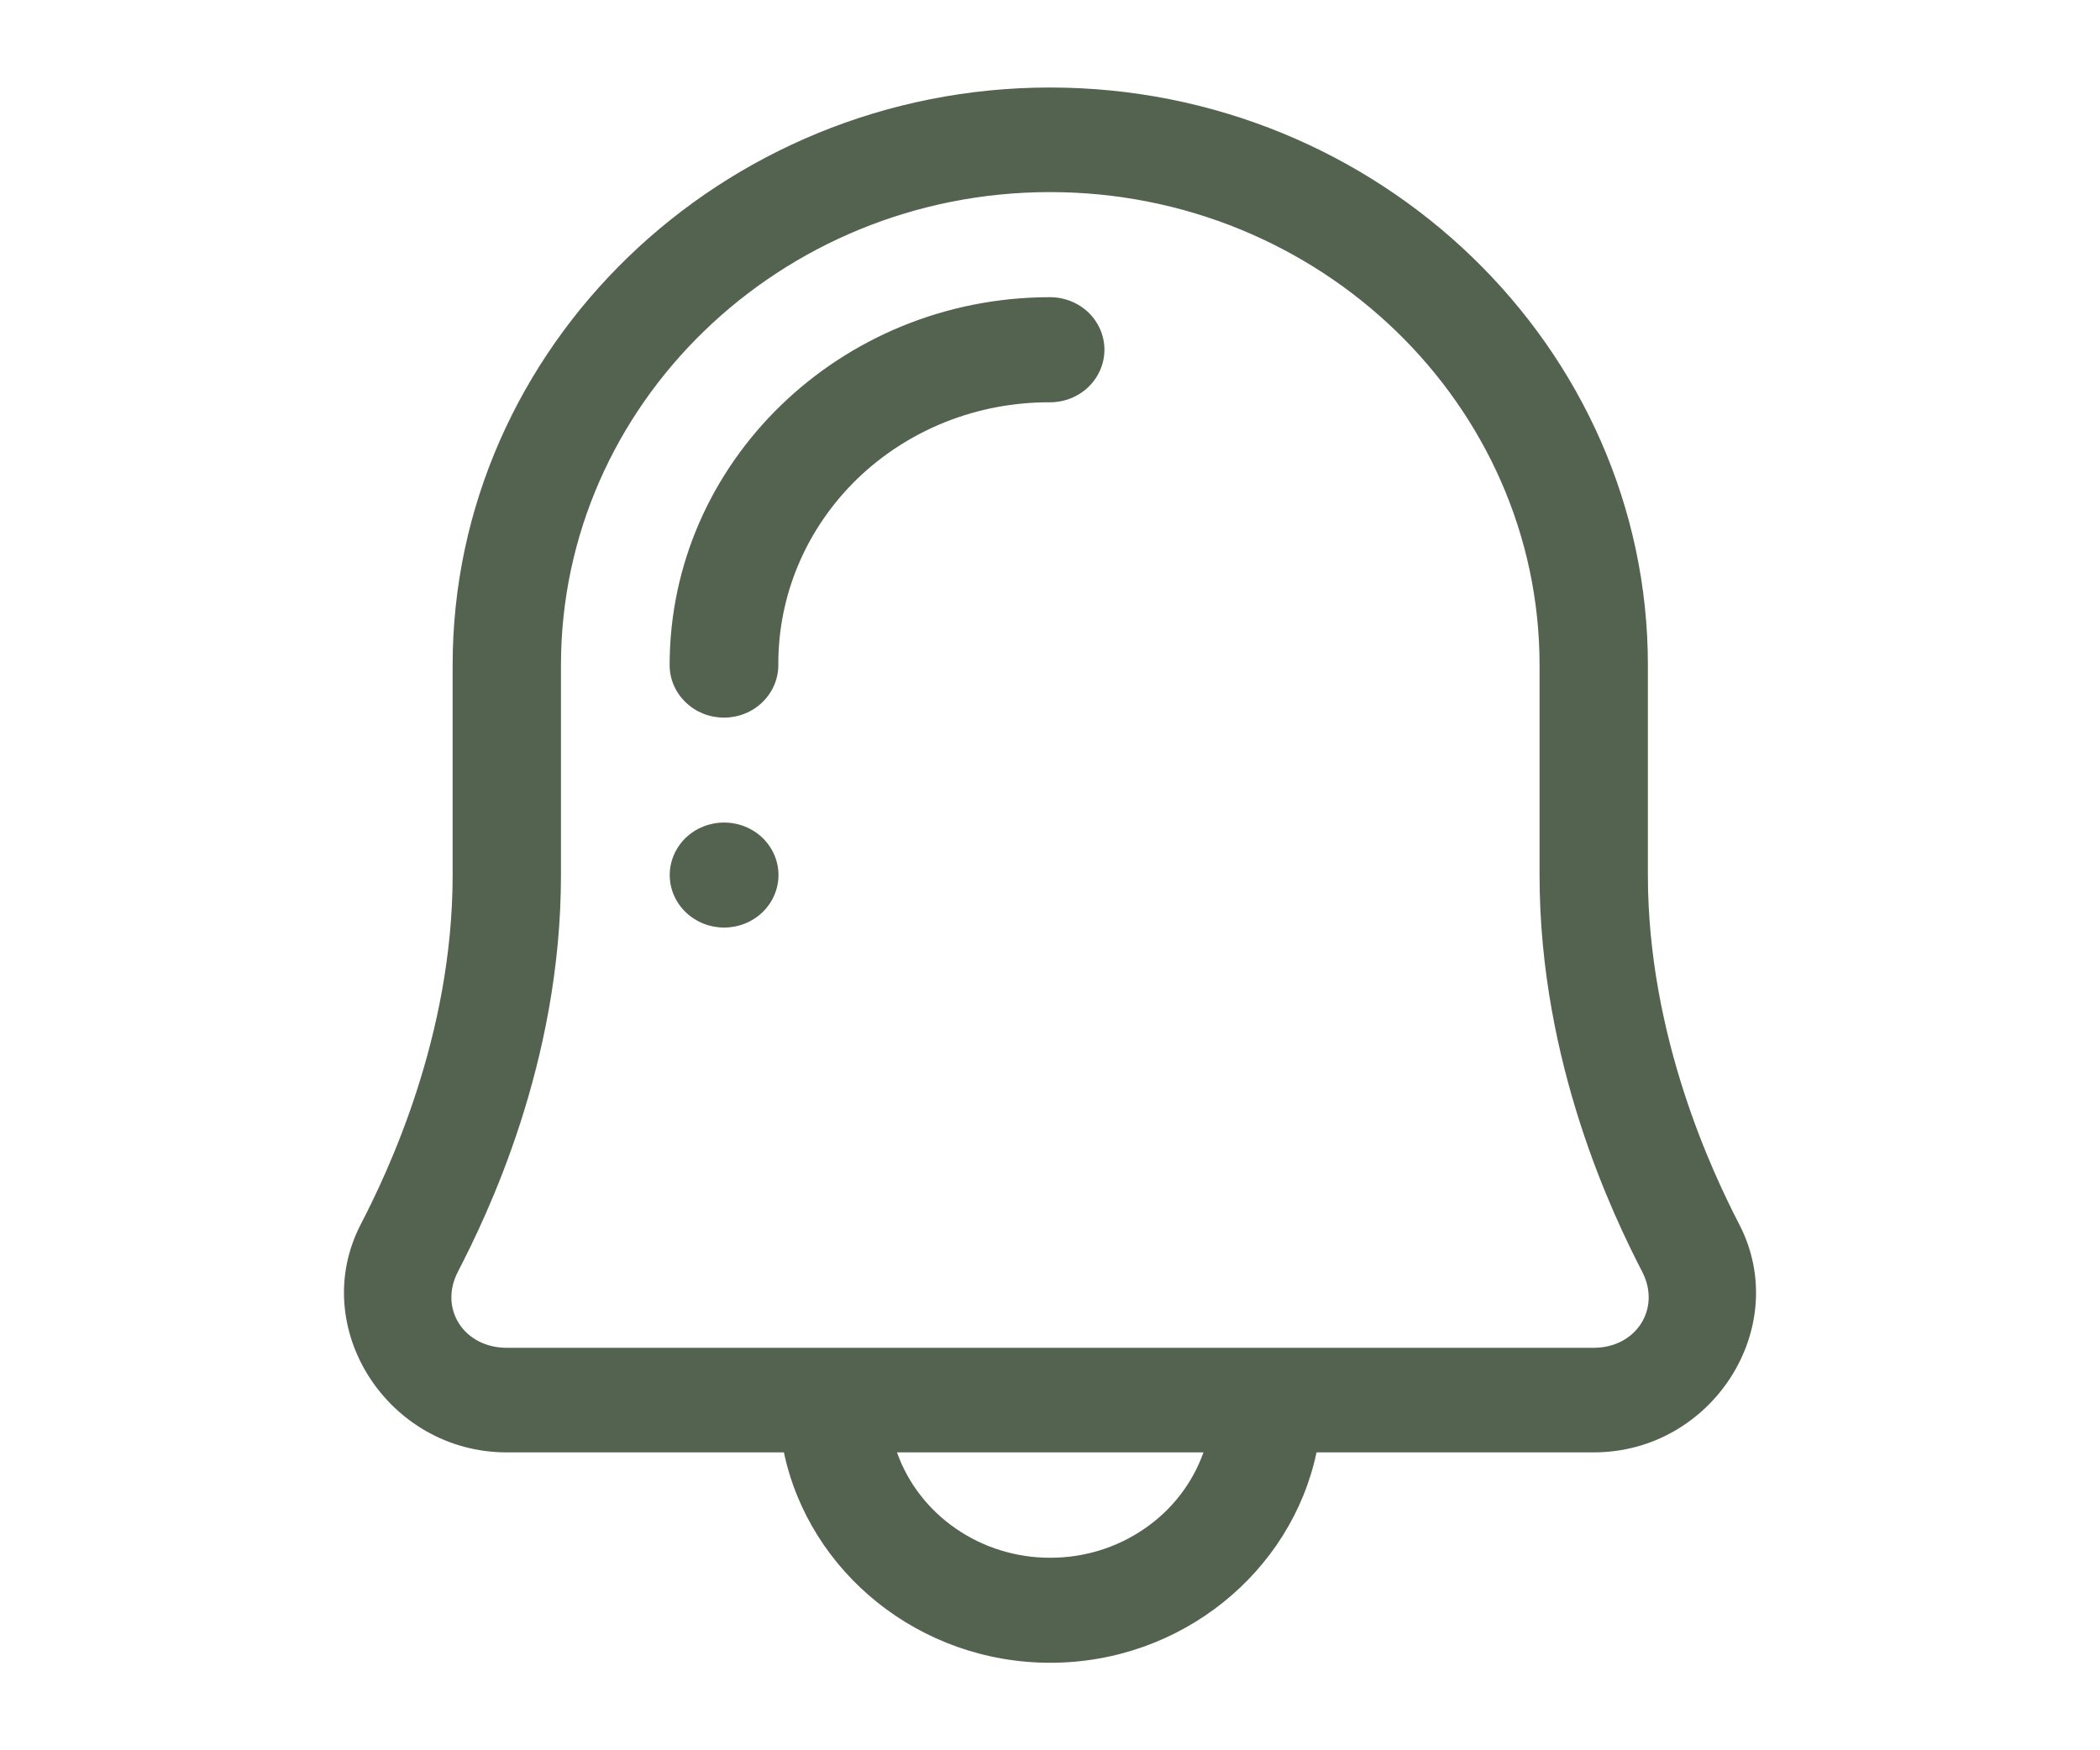 <svg width="24" height="20" viewBox="0 0 24 20" fill="none" xmlns="http://www.w3.org/2000/svg">
<path fill-rule="evenodd" clip-rule="evenodd" d="M12 1C8.242 1 5.173 3.97 5.173 7.6V10.001C5.173 11.847 4.425 13.407 4.122 13.992C3.515 15.168 4.433 16.596 5.792 16.596H8.959C9.247 17.963 10.505 19 12.003 19C13.5 19 14.758 17.963 15.046 16.596H18.213C19.572 16.596 20.484 15.165 19.878 13.992C19.577 13.41 18.833 11.848 18.833 10.001V7.6C18.833 3.969 15.758 1 12 1ZM12 2.195C15.081 2.195 17.595 4.623 17.595 7.6V10.001C17.595 12.155 18.441 13.897 18.768 14.532C18.986 14.953 18.7 15.401 18.213 15.401H5.792C5.302 15.401 5.014 14.955 5.233 14.532C5.56 13.898 6.411 12.156 6.411 10.001V7.6C6.411 4.622 8.918 2.195 12 2.195ZM12 3.396C9.602 3.396 7.653 5.283 7.653 7.6C7.653 7.759 7.718 7.911 7.835 8.024C7.951 8.137 8.109 8.2 8.274 8.2C8.439 8.2 8.597 8.137 8.713 8.024C8.83 7.911 8.895 7.759 8.895 7.6C8.893 7.205 8.971 6.813 9.126 6.448C9.281 6.083 9.509 5.751 9.798 5.471C10.087 5.192 10.43 4.971 10.808 4.821C11.186 4.671 11.591 4.595 12 4.597C12.165 4.597 12.323 4.534 12.44 4.421C12.556 4.308 12.622 4.156 12.622 3.996C12.622 3.837 12.556 3.684 12.44 3.571C12.323 3.459 12.165 3.396 12 3.396ZM8.275 9.399C8.111 9.399 7.953 9.462 7.836 9.574C7.72 9.687 7.654 9.84 7.654 9.999C7.654 10.158 7.72 10.311 7.836 10.423C7.953 10.536 8.111 10.599 8.275 10.599C8.44 10.599 8.598 10.536 8.715 10.423C8.831 10.311 8.897 10.158 8.897 9.999C8.897 9.84 8.831 9.687 8.715 9.574C8.598 9.462 8.44 9.399 8.275 9.399ZM10.251 16.596H13.754C13.629 16.948 13.393 17.254 13.078 17.469C12.764 17.685 12.388 17.801 12.003 17.8C11.617 17.801 11.241 17.685 10.927 17.469C10.613 17.254 10.376 16.948 10.251 16.596Z" fill="#53634F"/>
</svg>
